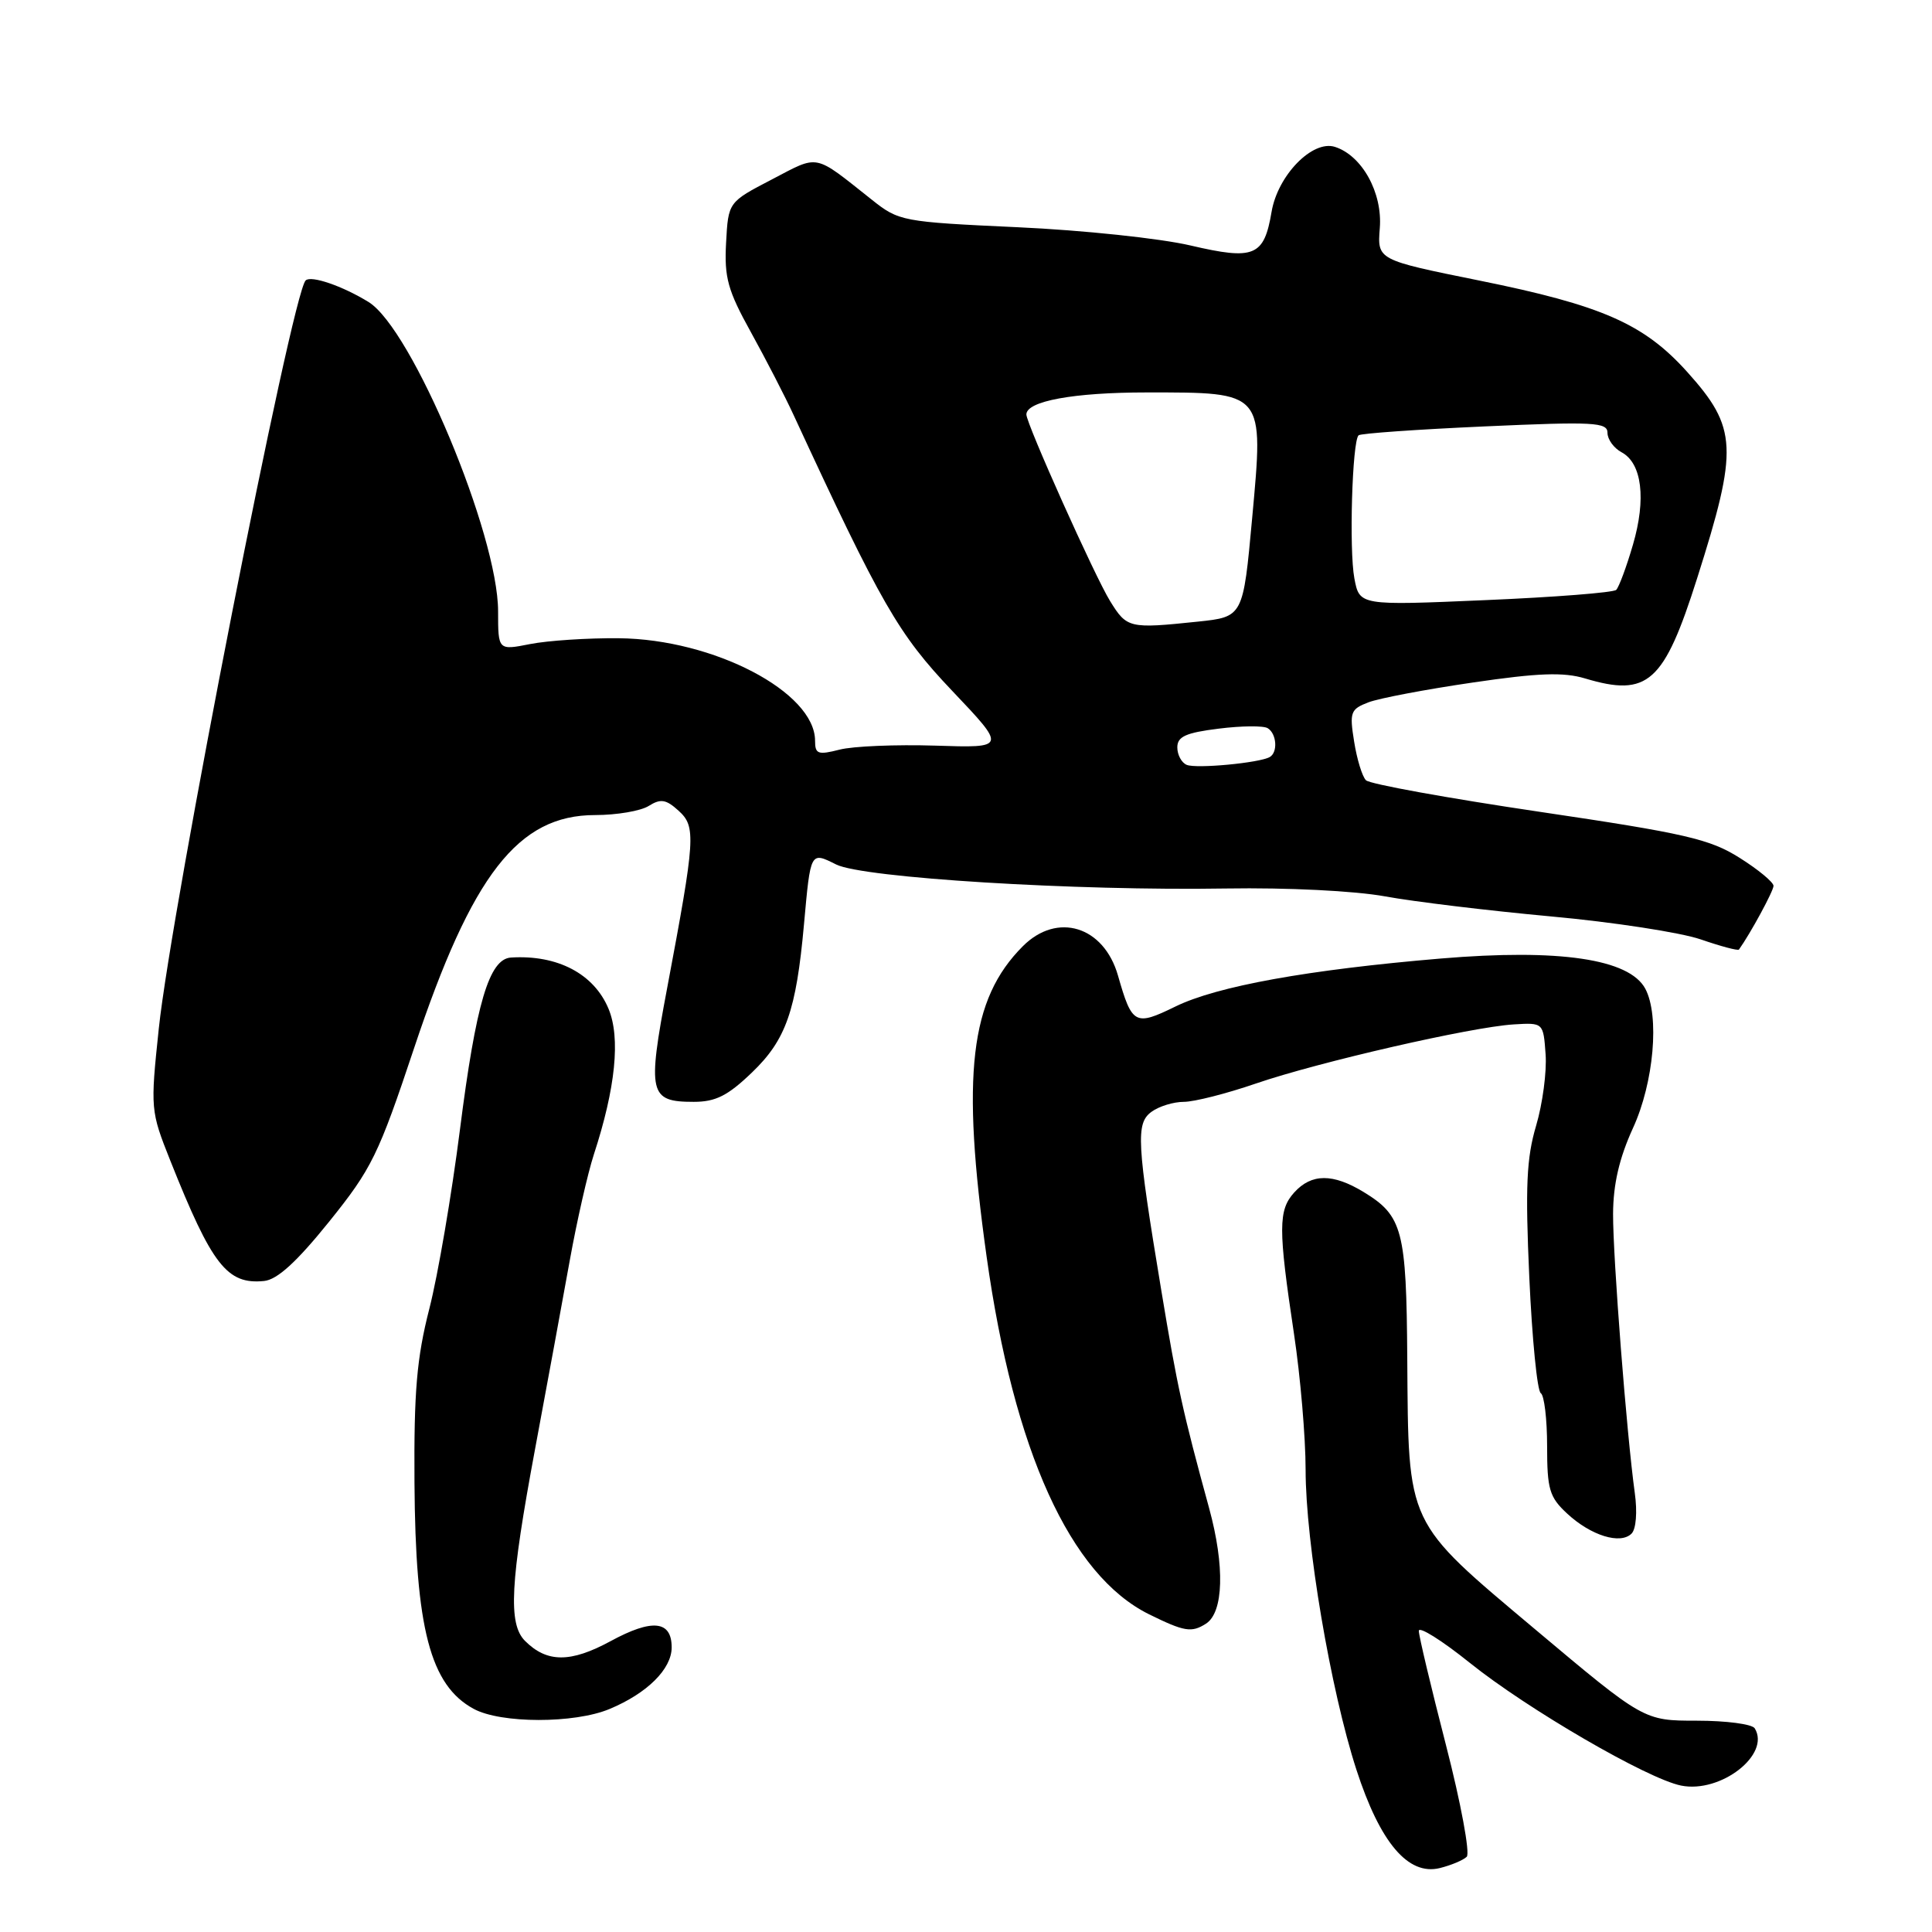 <?xml version="1.0" encoding="UTF-8" standalone="no"?>
<!DOCTYPE svg PUBLIC "-//W3C//DTD SVG 1.1//EN" "http://www.w3.org/Graphics/SVG/1.1/DTD/svg11.dtd" >
<svg xmlns="http://www.w3.org/2000/svg" xmlns:xlink="http://www.w3.org/1999/xlink" version="1.1" viewBox="0 0 256 256">
 <g >
 <path fill="currentColor"
d=" M 194.35 246.03 C 194.81 245.58 193.58 238.92 191.60 231.24 C 189.62 223.56 188.00 216.75 188.00 216.10 C 188.00 215.45 191.04 217.35 194.75 220.33 C 202.40 226.47 218.30 235.71 222.76 236.60 C 228.01 237.65 234.65 232.48 232.51 229.01 C 232.16 228.45 228.72 228.00 224.85 228.00 C 217.82 228.00 217.82 228.00 203.42 215.90 C 186.21 201.43 186.63 202.32 186.47 180.00 C 186.36 163.01 185.86 161.10 180.69 157.95 C 176.61 155.47 173.78 155.48 171.49 158.01 C 169.37 160.36 169.36 162.77 171.46 176.74 C 172.31 182.38 173.00 190.48 173.00 194.74 C 173.00 204.42 176.31 223.94 179.73 234.49 C 182.87 244.17 186.59 248.56 190.78 247.53 C 192.27 247.16 193.88 246.49 194.35 246.03 Z  M 80.77 226.45 C 85.76 224.37 89.00 221.15 89.00 218.29 C 89.00 214.72 86.42 214.46 80.89 217.47 C 75.60 220.34 72.47 220.33 69.57 217.43 C 67.31 215.17 67.60 209.70 70.90 192.00 C 72.49 183.47 74.56 172.22 75.50 167.00 C 76.44 161.78 77.88 155.47 78.68 153.00 C 81.57 144.17 82.24 137.51 80.63 133.66 C 78.70 129.03 73.86 126.49 67.70 126.88 C 64.81 127.07 63.07 132.96 60.94 149.72 C 59.85 158.30 58.03 168.96 56.89 173.41 C 55.22 179.94 54.84 184.38 54.92 196.42 C 55.04 215.80 57.01 223.31 62.76 226.43 C 66.36 228.39 76.11 228.40 80.77 226.45 Z  M 159.79 215.15 C 162.14 213.66 162.31 207.52 160.22 199.86 C 156.71 187.04 156.00 183.79 153.88 171.00 C 150.62 151.35 150.48 148.85 152.58 147.32 C 153.57 146.59 155.50 146.00 156.87 146.00 C 158.23 146.00 162.53 144.91 166.42 143.57 C 174.74 140.72 194.93 136.09 200.56 135.74 C 204.50 135.50 204.50 135.50 204.80 139.70 C 204.97 142.00 204.40 146.27 203.54 149.17 C 202.27 153.45 202.10 157.26 202.64 169.26 C 203.01 177.41 203.69 184.31 204.16 184.60 C 204.62 184.88 205.00 188.04 205.00 191.61 C 205.00 197.35 205.30 198.38 207.67 200.57 C 210.80 203.47 214.71 204.69 216.19 203.21 C 216.79 202.61 216.97 200.35 216.62 197.84 C 215.54 190.05 213.72 166.63 213.74 160.84 C 213.76 156.91 214.56 153.45 216.38 149.47 C 219.15 143.44 219.92 134.59 218.01 131.01 C 215.89 127.06 206.63 125.69 190.91 127.01 C 173.34 128.49 161.26 130.67 155.75 133.37 C 150.39 135.99 150.00 135.78 148.14 129.27 C 146.27 122.73 140.10 120.81 135.54 125.37 C 128.51 132.40 127.35 142.36 130.73 166.50 C 134.34 192.29 141.80 208.72 152.25 213.90 C 156.92 216.20 157.88 216.37 159.79 215.15 Z  M 43.61 161.88 C 49.26 154.86 50.15 153.04 54.88 138.85 C 62.55 115.86 68.65 108.00 78.86 108.00 C 81.70 108.00 84.90 107.46 85.96 106.79 C 87.54 105.80 88.25 105.91 89.91 107.42 C 92.25 109.54 92.15 111.02 88.40 130.93 C 85.76 144.92 86.01 146.00 91.92 146.00 C 94.83 146.00 96.44 145.19 99.65 142.10 C 104.14 137.79 105.50 133.93 106.53 122.50 C 107.41 112.76 107.37 112.84 110.80 114.55 C 114.37 116.33 142.52 118.06 162.50 117.73 C 170.60 117.60 179.45 118.04 183.50 118.77 C 187.35 119.48 197.25 120.67 205.50 121.43 C 213.75 122.18 222.68 123.56 225.34 124.47 C 228.01 125.39 230.29 126.00 230.42 125.82 C 231.92 123.73 235.00 118.06 235.00 117.38 C 235.00 116.90 232.98 115.22 230.51 113.67 C 226.57 111.18 223.34 110.43 203.96 107.56 C 191.82 105.76 181.49 103.89 181.00 103.39 C 180.50 102.90 179.80 100.60 179.43 98.27 C 178.80 94.37 178.95 93.97 181.33 93.06 C 182.75 92.52 188.97 91.34 195.14 90.44 C 203.84 89.16 207.18 89.04 210.04 89.90 C 218.36 92.39 220.48 90.49 224.88 76.62 C 230.35 59.40 230.22 56.69 223.57 49.29 C 217.83 42.90 212.27 40.46 196.00 37.17 C 182.50 34.44 182.50 34.44 182.83 30.24 C 183.21 25.54 180.48 20.61 176.88 19.46 C 173.90 18.52 169.31 23.23 168.49 28.07 C 167.49 33.97 166.21 34.50 157.76 32.53 C 153.77 31.59 143.46 30.50 134.85 30.11 C 119.52 29.40 119.12 29.33 115.49 26.44 C 107.74 20.30 108.61 20.47 102.27 23.78 C 96.50 26.78 96.50 26.78 96.21 32.17 C 95.96 36.78 96.43 38.48 99.50 44.02 C 101.47 47.59 104.02 52.52 105.16 55.00 C 116.79 80.13 119.03 84.02 126.17 91.54 C 133.36 99.11 133.36 99.11 123.93 98.80 C 118.74 98.64 113.04 98.87 111.25 99.33 C 108.39 100.06 108.00 99.92 108.00 98.16 C 108.00 91.71 94.56 84.69 82.00 84.57 C 77.88 84.53 72.59 84.88 70.25 85.34 C 66.00 86.18 66.00 86.18 66.00 81.01 C 66.00 70.81 54.59 43.57 48.84 40.02 C 45.38 37.89 41.21 36.46 40.50 37.16 C 38.66 39.00 22.76 120.04 21.04 136.30 C 19.92 146.94 19.94 147.20 22.57 153.80 C 28.09 167.66 30.09 170.22 34.98 169.74 C 36.73 169.57 39.29 167.24 43.61 161.88 Z  M 157.25 101.35 C 156.56 101.07 156.00 100.02 156.00 99.03 C 156.00 97.60 157.12 97.09 161.48 96.55 C 164.50 96.17 167.42 96.14 167.98 96.49 C 169.17 97.22 169.34 99.69 168.25 100.31 C 166.90 101.09 158.53 101.88 157.25 101.35 Z  M 147.09 79.64 C 145.08 76.40 136.00 56.15 136.00 54.92 C 136.00 53.15 142.25 52.00 151.94 52.00 C 167.63 52.00 167.46 51.79 165.92 68.63 C 164.72 81.74 164.72 81.74 158.71 82.37 C 149.62 83.32 149.32 83.25 147.09 79.64 Z  M 179.46 76.63 C 178.75 72.86 179.17 58.47 180.02 57.68 C 180.28 57.43 187.81 56.90 196.75 56.50 C 211.19 55.85 213.00 55.95 213.00 57.35 C 213.00 58.22 213.84 59.38 214.87 59.93 C 217.57 61.38 218.15 66.11 216.37 72.19 C 215.52 75.11 214.52 77.79 214.16 78.16 C 213.80 78.52 205.99 79.13 196.82 79.52 C 180.14 80.24 180.14 80.24 179.46 76.63 Z "/>
</g>
</svg>